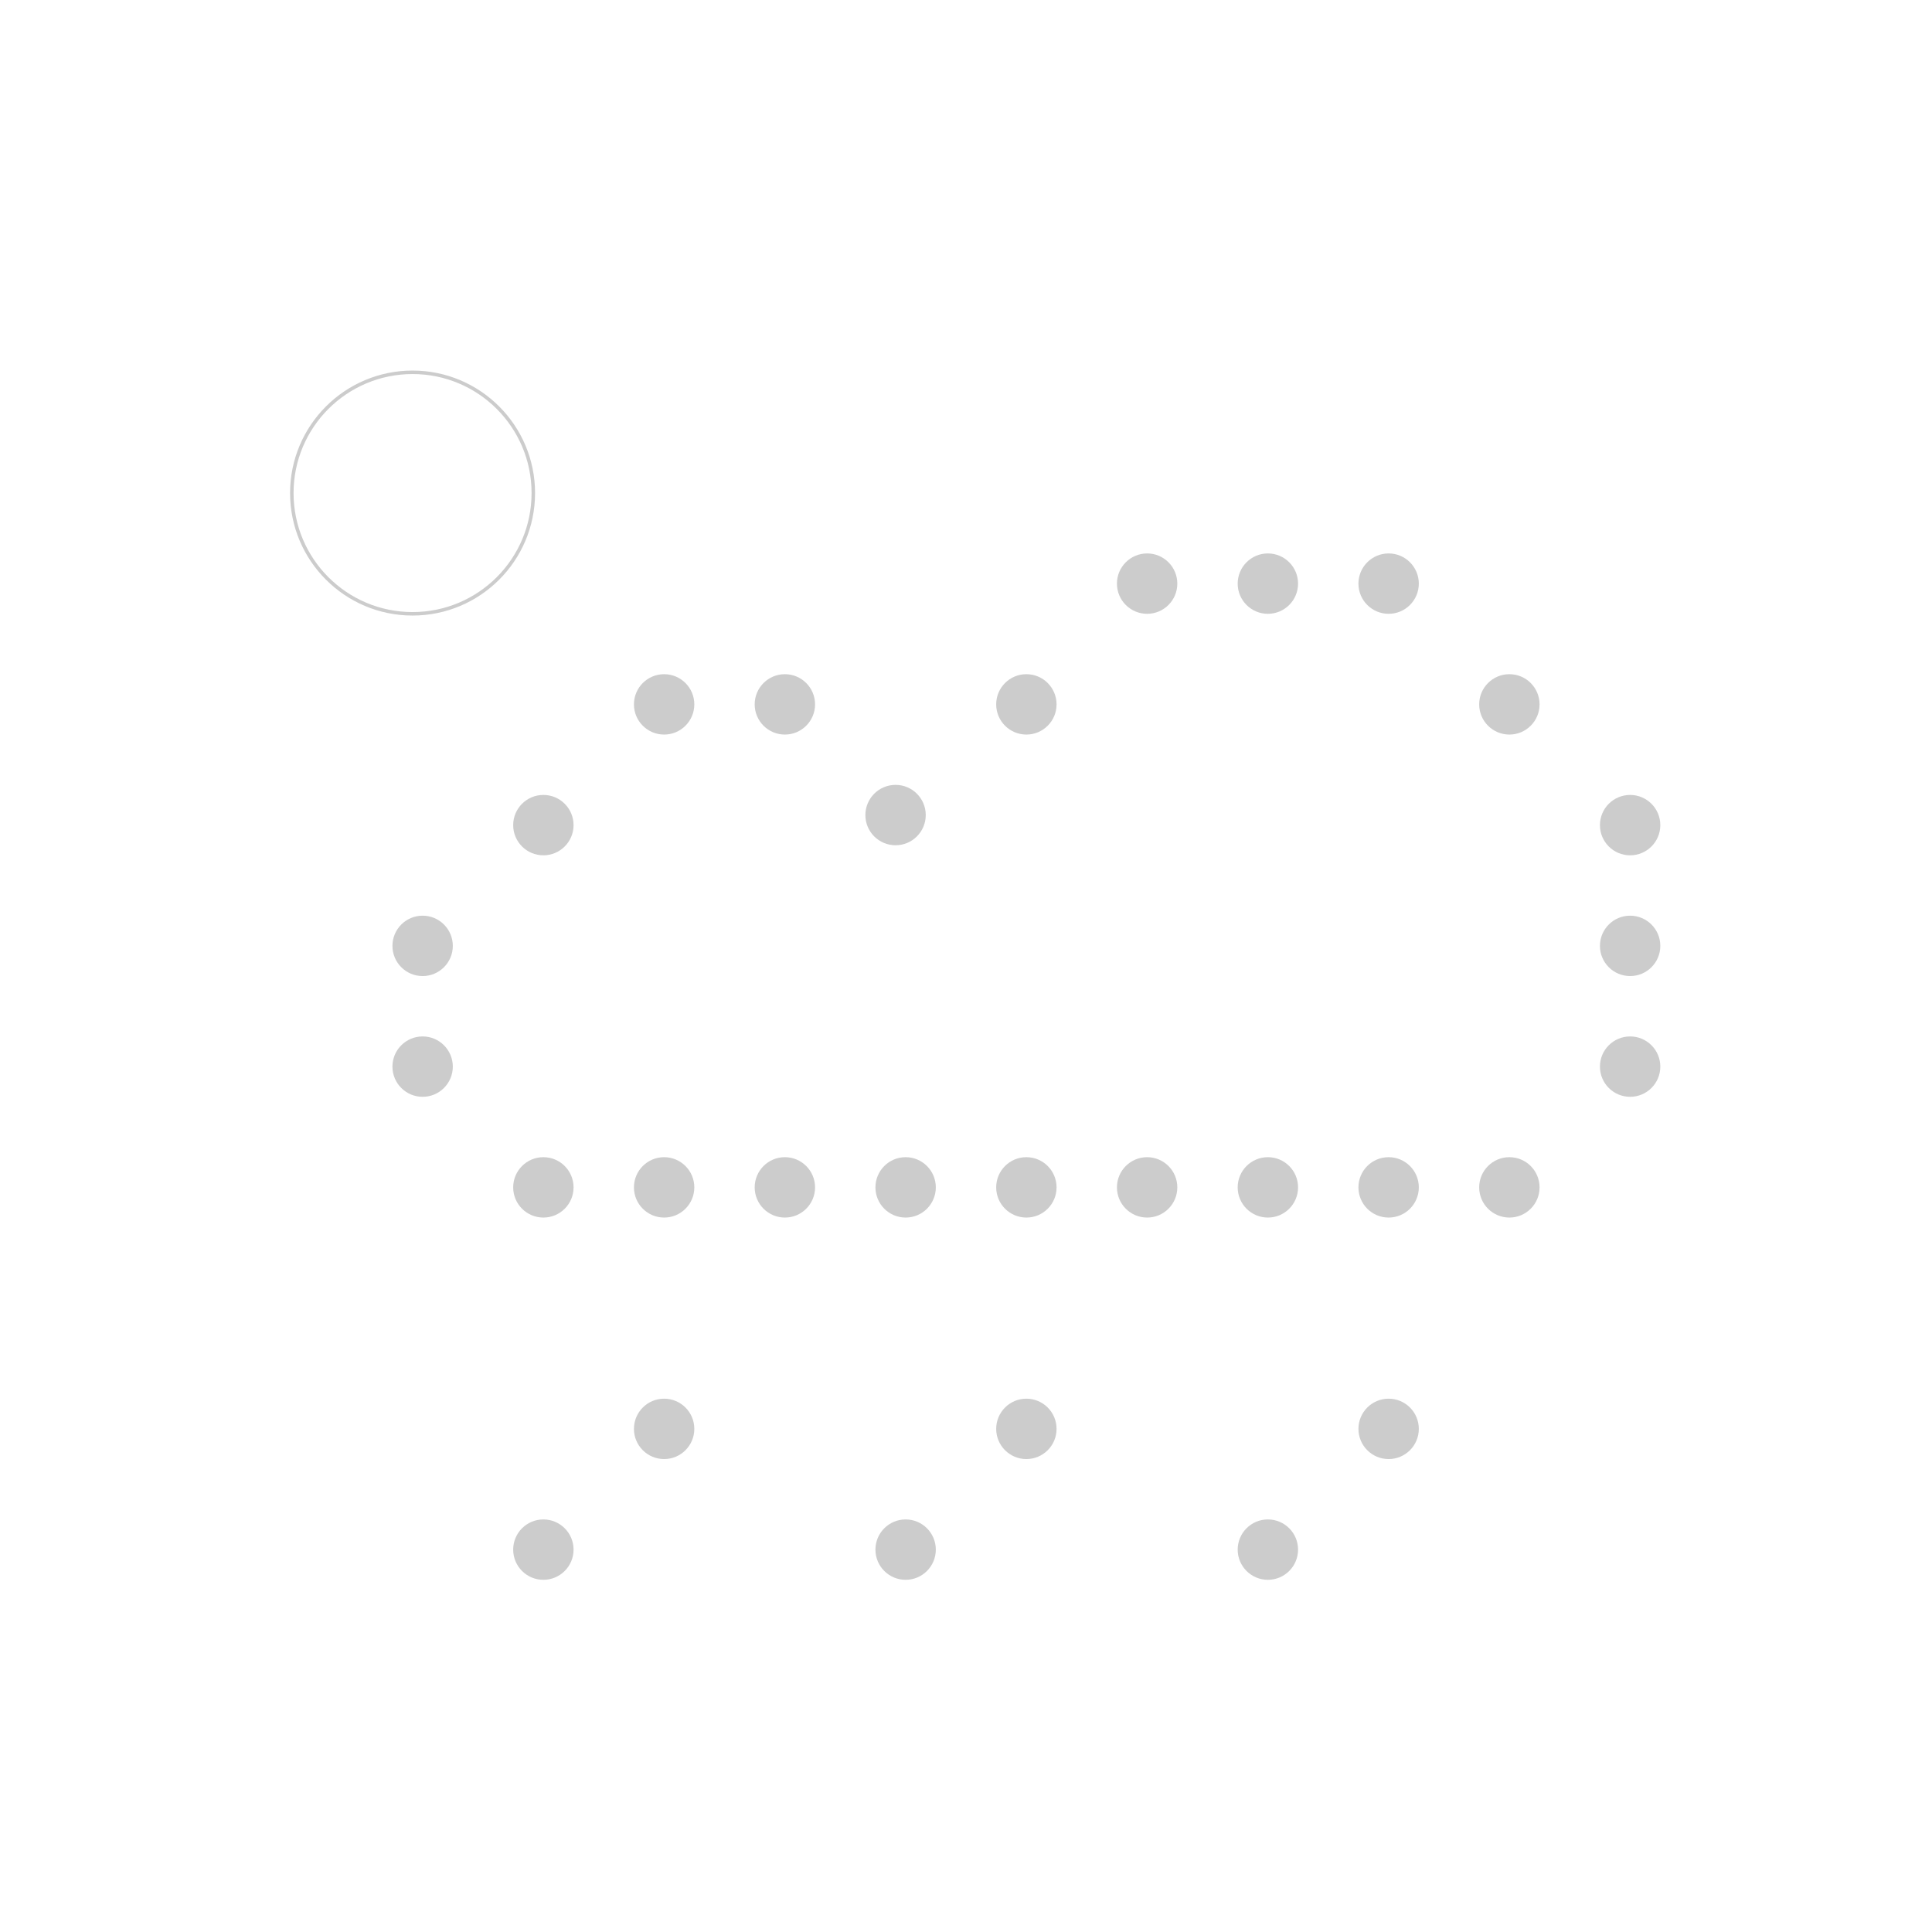 <svg width="277" height="277" viewBox="0 0 277 277" fill="none" xmlns="http://www.w3.org/2000/svg">
<path d="M199.094 209.193C201.484 209.193 203.422 207.255 203.422 204.865C203.422 202.474 201.484 200.536 199.094 200.536C196.703 200.536 194.766 202.474 194.766 204.865C194.766 207.255 196.703 209.193 199.094 209.193Z" fill="black" fill-opacity="0.2"/>
<path d="M181.781 226.505C184.172 226.505 186.109 224.567 186.109 222.177C186.109 219.787 184.172 217.849 181.781 217.849C179.391 217.849 177.453 219.787 177.453 222.177C177.453 224.567 179.391 226.505 181.781 226.505Z" fill="black" fill-opacity="0.2"/>
<path d="M147.156 209.193C149.547 209.193 151.484 207.255 151.484 204.865C151.484 202.474 149.547 200.536 147.156 200.536C144.766 200.536 142.828 202.474 142.828 204.865C142.828 207.255 144.766 209.193 147.156 209.193Z" fill="black" fill-opacity="0.2"/>
<path d="M129.844 226.505C132.234 226.505 134.172 224.567 134.172 222.177C134.172 219.787 132.234 217.849 129.844 217.849C127.453 217.849 125.516 219.787 125.516 222.177C125.516 224.567 127.453 226.505 129.844 226.505Z" fill="black" fill-opacity="0.2"/>
<path d="M95.219 209.193C97.609 209.193 99.547 207.255 99.547 204.865C99.547 202.474 97.609 200.536 95.219 200.536C92.828 200.536 90.891 202.474 90.891 204.865C90.891 207.255 92.828 209.193 95.219 209.193Z" fill="black" fill-opacity="0.2"/>
<path d="M77.906 226.505C80.297 226.505 82.234 224.567 82.234 222.177C82.234 219.787 80.297 217.849 77.906 217.849C75.516 217.849 73.578 219.787 73.578 222.177C73.578 224.567 75.516 226.505 77.906 226.505Z" fill="black" fill-opacity="0.2"/>
<path d="M181.781 174.568C184.172 174.568 186.109 172.63 186.109 170.24C186.109 167.849 184.172 165.911 181.781 165.911C179.391 165.911 177.453 167.849 177.453 170.24C177.453 172.63 179.391 174.568 181.781 174.568Z" fill="black" fill-opacity="0.2"/>
<path d="M199.094 174.568C201.484 174.568 203.422 172.63 203.422 170.24C203.422 167.849 201.484 165.911 199.094 165.911C196.703 165.911 194.766 167.849 194.766 170.24C194.766 172.63 196.703 174.568 199.094 174.568Z" fill="black" fill-opacity="0.2"/>
<path d="M95.219 174.568C97.609 174.568 99.547 172.63 99.547 170.24C99.547 167.849 97.609 165.911 95.219 165.911C92.828 165.911 90.891 167.849 90.891 170.24C90.891 172.63 92.828 174.568 95.219 174.568Z" fill="black" fill-opacity="0.2"/>
<path d="M112.531 174.568C114.922 174.568 116.859 172.63 116.859 170.24C116.859 167.849 114.922 165.911 112.531 165.911C110.141 165.911 108.203 167.849 108.203 170.24C108.203 172.63 110.141 174.568 112.531 174.568Z" fill="black" fill-opacity="0.2"/>
<path d="M129.844 174.568C132.234 174.568 134.172 172.63 134.172 170.24C134.172 167.849 132.234 165.911 129.844 165.911C127.453 165.911 125.516 167.849 125.516 170.24C125.516 172.63 127.453 174.568 129.844 174.568Z" fill="black" fill-opacity="0.2"/>
<path d="M147.156 174.568C149.547 174.568 151.484 172.63 151.484 170.24C151.484 167.849 149.547 165.911 147.156 165.911C144.766 165.911 142.828 167.849 142.828 170.24C142.828 172.63 144.766 174.568 147.156 174.568Z" fill="black" fill-opacity="0.2"/>
<path d="M164.469 174.568C166.859 174.568 168.797 172.63 168.797 170.24C168.797 167.849 166.859 165.911 164.469 165.911C162.078 165.911 160.141 167.849 160.141 170.24C160.141 172.63 162.078 174.568 164.469 174.568Z" fill="black" fill-opacity="0.2"/>
<path d="M199.094 88.005C201.484 88.005 203.422 86.067 203.422 83.677C203.422 81.287 201.484 79.349 199.094 79.349C196.703 79.349 194.766 81.287 194.766 83.677C194.766 86.067 196.703 88.005 199.094 88.005Z" fill="black" fill-opacity="0.2"/>
<path d="M216.406 105.318C218.797 105.318 220.734 103.38 220.734 100.99C220.734 98.599 218.797 96.662 216.406 96.662C214.016 96.662 212.078 98.599 212.078 100.99C212.078 103.38 214.016 105.318 216.406 105.318Z" fill="black" fill-opacity="0.2"/>
<path d="M164.469 88.005C166.859 88.005 168.797 86.067 168.797 83.677C168.797 81.287 166.859 79.349 164.469 79.349C162.078 79.349 160.141 81.287 160.141 83.677C160.141 86.067 162.078 88.005 164.469 88.005Z" fill="black" fill-opacity="0.2"/>
<path d="M181.781 88.005C184.172 88.005 186.109 86.067 186.109 83.677C186.109 81.287 184.172 79.349 181.781 79.349C179.391 79.349 177.453 81.287 177.453 83.677C177.453 86.067 179.391 88.005 181.781 88.005Z" fill="black" fill-opacity="0.2"/>
<path d="M95.219 105.318C97.609 105.318 99.547 103.38 99.547 100.99C99.547 98.599 97.609 96.662 95.219 96.662C92.828 96.662 90.891 98.599 90.891 100.99C90.891 103.38 92.828 105.318 95.219 105.318Z" fill="black" fill-opacity="0.2"/>
<path d="M112.531 105.318C114.922 105.318 116.859 103.38 116.859 100.99C116.859 98.599 114.922 96.662 112.531 96.662C110.141 96.662 108.203 98.599 108.203 100.99C108.203 103.38 110.141 105.318 112.531 105.318Z" fill="black" fill-opacity="0.2"/>
<path d="M128.401 121.188C130.791 121.188 132.729 119.25 132.729 116.859C132.729 114.469 130.791 112.531 128.401 112.531C126.011 112.531 124.073 114.469 124.073 116.859C124.073 119.25 126.011 121.188 128.401 121.188Z" fill="black" fill-opacity="0.2"/>
<path d="M147.156 105.318C149.547 105.318 151.484 103.38 151.484 100.99C151.484 98.599 149.547 96.662 147.156 96.662C144.766 96.662 142.828 98.599 142.828 100.99C142.828 103.38 144.766 105.318 147.156 105.318Z" fill="black" fill-opacity="0.2"/>
<path d="M77.906 122.63C80.297 122.63 82.234 120.692 82.234 118.302C82.234 115.912 80.297 113.974 77.906 113.974C75.516 113.974 73.578 115.912 73.578 118.302C73.578 120.692 75.516 122.63 77.906 122.63Z" fill="black" fill-opacity="0.2"/>
<path d="M216.406 174.568C218.797 174.568 220.734 172.63 220.734 170.24C220.734 167.849 218.797 165.911 216.406 165.911C214.016 165.911 212.078 167.849 212.078 170.24C212.078 172.63 214.016 174.568 216.406 174.568Z" fill="black" fill-opacity="0.2"/>
<path d="M233.719 139.943C236.109 139.943 238.047 138.005 238.047 135.615C238.047 133.224 236.109 131.286 233.719 131.286C231.328 131.286 229.391 133.224 229.391 135.615C229.391 138.005 231.328 139.943 233.719 139.943Z" fill="black" fill-opacity="0.2"/>
<path d="M233.719 157.255C236.109 157.255 238.047 155.317 238.047 152.927C238.047 150.537 236.109 148.599 233.719 148.599C231.328 148.599 229.391 150.537 229.391 152.927C229.391 155.317 231.328 157.255 233.719 157.255Z" fill="black" fill-opacity="0.2"/>
<path d="M233.719 122.63C236.109 122.63 238.047 120.692 238.047 118.302C238.047 115.912 236.109 113.974 233.719 113.974C231.328 113.974 229.391 115.912 229.391 118.302C229.391 120.692 231.328 122.63 233.719 122.63Z" fill="black" fill-opacity="0.2"/>
<path d="M60.594 139.943C62.984 139.943 64.922 138.005 64.922 135.615C64.922 133.224 62.984 131.286 60.594 131.286C58.203 131.286 56.266 133.224 56.266 135.615C56.266 138.005 58.203 139.943 60.594 139.943Z" fill="black" fill-opacity="0.2"/>
<path d="M60.594 157.255C62.984 157.255 64.922 155.317 64.922 152.927C64.922 150.537 62.984 148.599 60.594 148.599C58.203 148.599 56.266 150.537 56.266 152.927C56.266 155.317 58.203 157.255 60.594 157.255Z" fill="black" fill-opacity="0.2"/>
<path d="M77.906 174.568C80.297 174.568 82.234 172.63 82.234 170.24C82.234 167.849 80.297 165.911 77.906 165.911C75.516 165.911 73.578 167.849 73.578 170.24C73.578 172.63 75.516 174.568 77.906 174.568Z" fill="black" fill-opacity="0.2"/>
<path d="M59.151 88.005C68.713 88.005 76.464 80.254 76.464 70.693C76.464 61.131 68.713 53.38 59.151 53.38C49.59 53.38 41.839 61.131 41.839 70.693C41.839 80.254 49.59 88.005 59.151 88.005Z" stroke="black" stroke-opacity="0.2" stroke-width="0.5" stroke-linecap="round" stroke-linejoin="round"/>
</svg>
